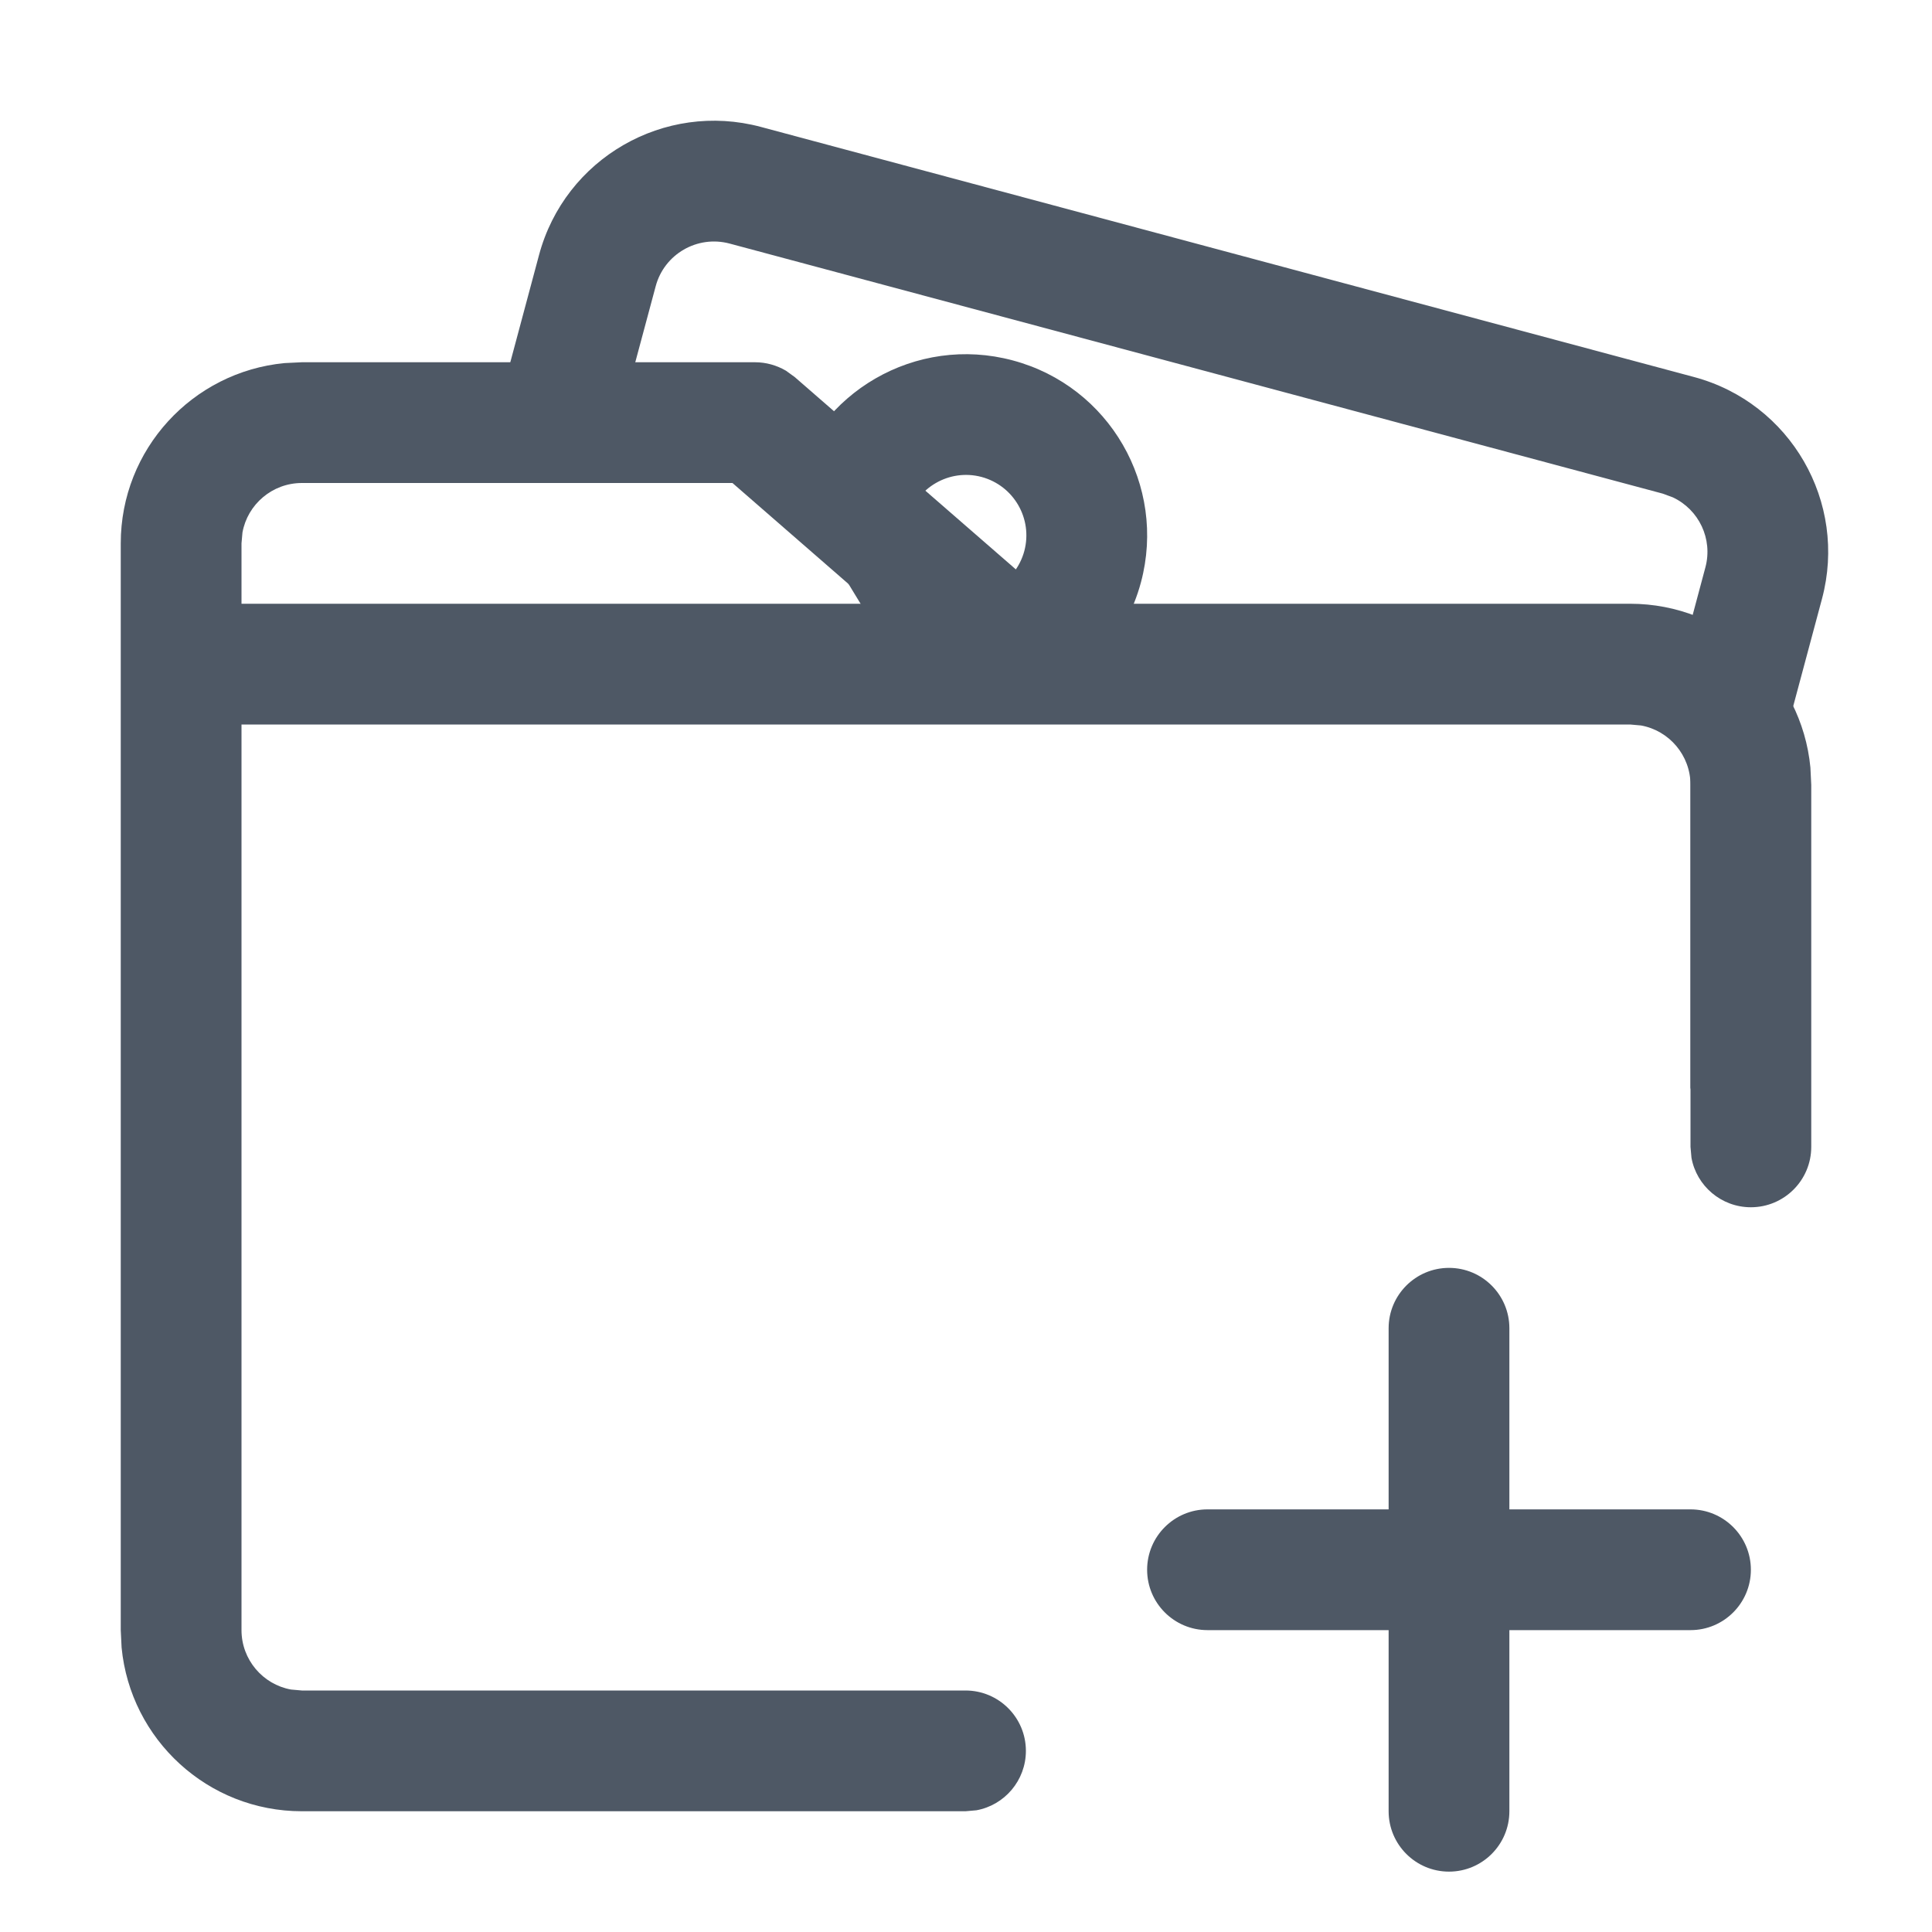 <?xml version="1.0" encoding="UTF-8"?>
<svg width="24px" height="24px" viewBox="0 0 16 16" version="1.1" xmlns="http://www.w3.org/2000/svg" xmlns:xlink="http://www.w3.org/1999/xlink">
    <title>工具栏/打开图片列表</title>
    <defs>
        <path d="M1,4.5 C1,3.72 1.595,3.08 2.356,3.007 L2.5,3 L6.253,3 C6.344,3 6.432,3.025 6.509,3.07 L6.582,3.123 L8.74,5 L13.5,5 C14.28,5 14.92,5.595 14.993,6.356 L15,6.5 L15,9.498 C15,9.774 14.776,9.998 14.5,9.998 C14.255,9.998 14.05,9.821 14.008,9.588 L14,9.498 L14,6.5 C14,6.255 13.823,6.05 13.59,6.008 L13.5,6 L2,6 L2,13.5 C2,13.745 2.177,13.95 2.41,13.992 L2.5,14 L7.996,14 C8.272,14 8.496,14.224 8.496,14.5 C8.496,14.745 8.319,14.95 8.086,14.992 L7.996,15 L2.5,15 C1.72,15 1.08,14.405 1.007,13.644 L1,13.5 L1,4.5 Z M6.066,4 L2.5,4 C2.255,4 2.05,4.177 2.008,4.41 L2,4.5 L2,5 L7.215,5 L6.066,4 Z" id="path-1"></path>
    </defs>
    <g id="工具栏/打开图片列表" stroke="none" stroke-width="1" fill="none" fill-rule="evenodd">
        <path d="M6.301,1.051 L14.028,3.122 C14.829,3.336 15.303,4.159 15.089,4.959 L14,9.021 L14,5.433 L13.927,5.433 L14.123,4.7 C14.187,4.463 14.069,4.22 13.854,4.119 L13.77,4.088 L6.042,2.017 C5.775,1.946 5.501,2.104 5.43,2.371 L5.032,3.853 L4.052,3.65 L4.464,2.112 C4.678,1.312 5.501,0.837 6.301,1.051 Z M8.388,2.985 C9.188,3.199 9.663,4.021 9.449,4.822 C9.386,5.057 9.271,5.263 9.119,5.433 L7.391,5.434 L6.63,4.183 L6.525,4.163 C6.532,4.123 6.541,4.084 6.551,4.045 C6.766,3.245 7.588,2.77 8.388,2.985 Z M12.181,5.363 L12.24,5.433 L10.964,5.433 L11.522,5.183 C11.755,5.061 12.043,5.139 12.181,5.363 Z M7.517,4.304 C7.446,4.571 7.604,4.845 7.871,4.916 C8.137,4.988 8.411,4.83 8.483,4.563 C8.554,4.296 8.396,4.022 8.129,3.95 C7.863,3.879 7.589,4.037 7.517,4.304 Z" id="Combined-Shape-Copy-3" fill="#4E5865" fill-rule="nonzero"></path>
        <mask id="mask-2" fill="white">
            <use xlink:href="#path-1"></use>
        </mask>
        <use id="形状结合-copy" fill="#4E5865" fill-rule="nonzero" xlink:href="#path-1"></use>
        <path d="M14,12.5 C14.276,12.5 14.5,12.724 14.5,13 C14.5,13.276 14.276,13.5 14,13.5 L10,13.5 C9.724,13.5 9.5,13.276 9.5,13 C9.5,12.724 9.724,12.5 10,12.5 L14,12.5 Z" id="Path-19-Copy" fill="#4E5865" fill-rule="nonzero"></path>
        <path d="M12,10.5 C12.276,10.5 12.5,10.724 12.5,11 L12.5,15 C12.5,15.276 12.276,15.5 12,15.5 C11.724,15.5 11.5,15.276 11.5,15 L11.5,11 C11.5,10.724 11.724,10.5 12,10.5 Z" id="Path-19-Copy-2" fill="#4E5865" fill-rule="nonzero"></path>
    </g>
</svg>
